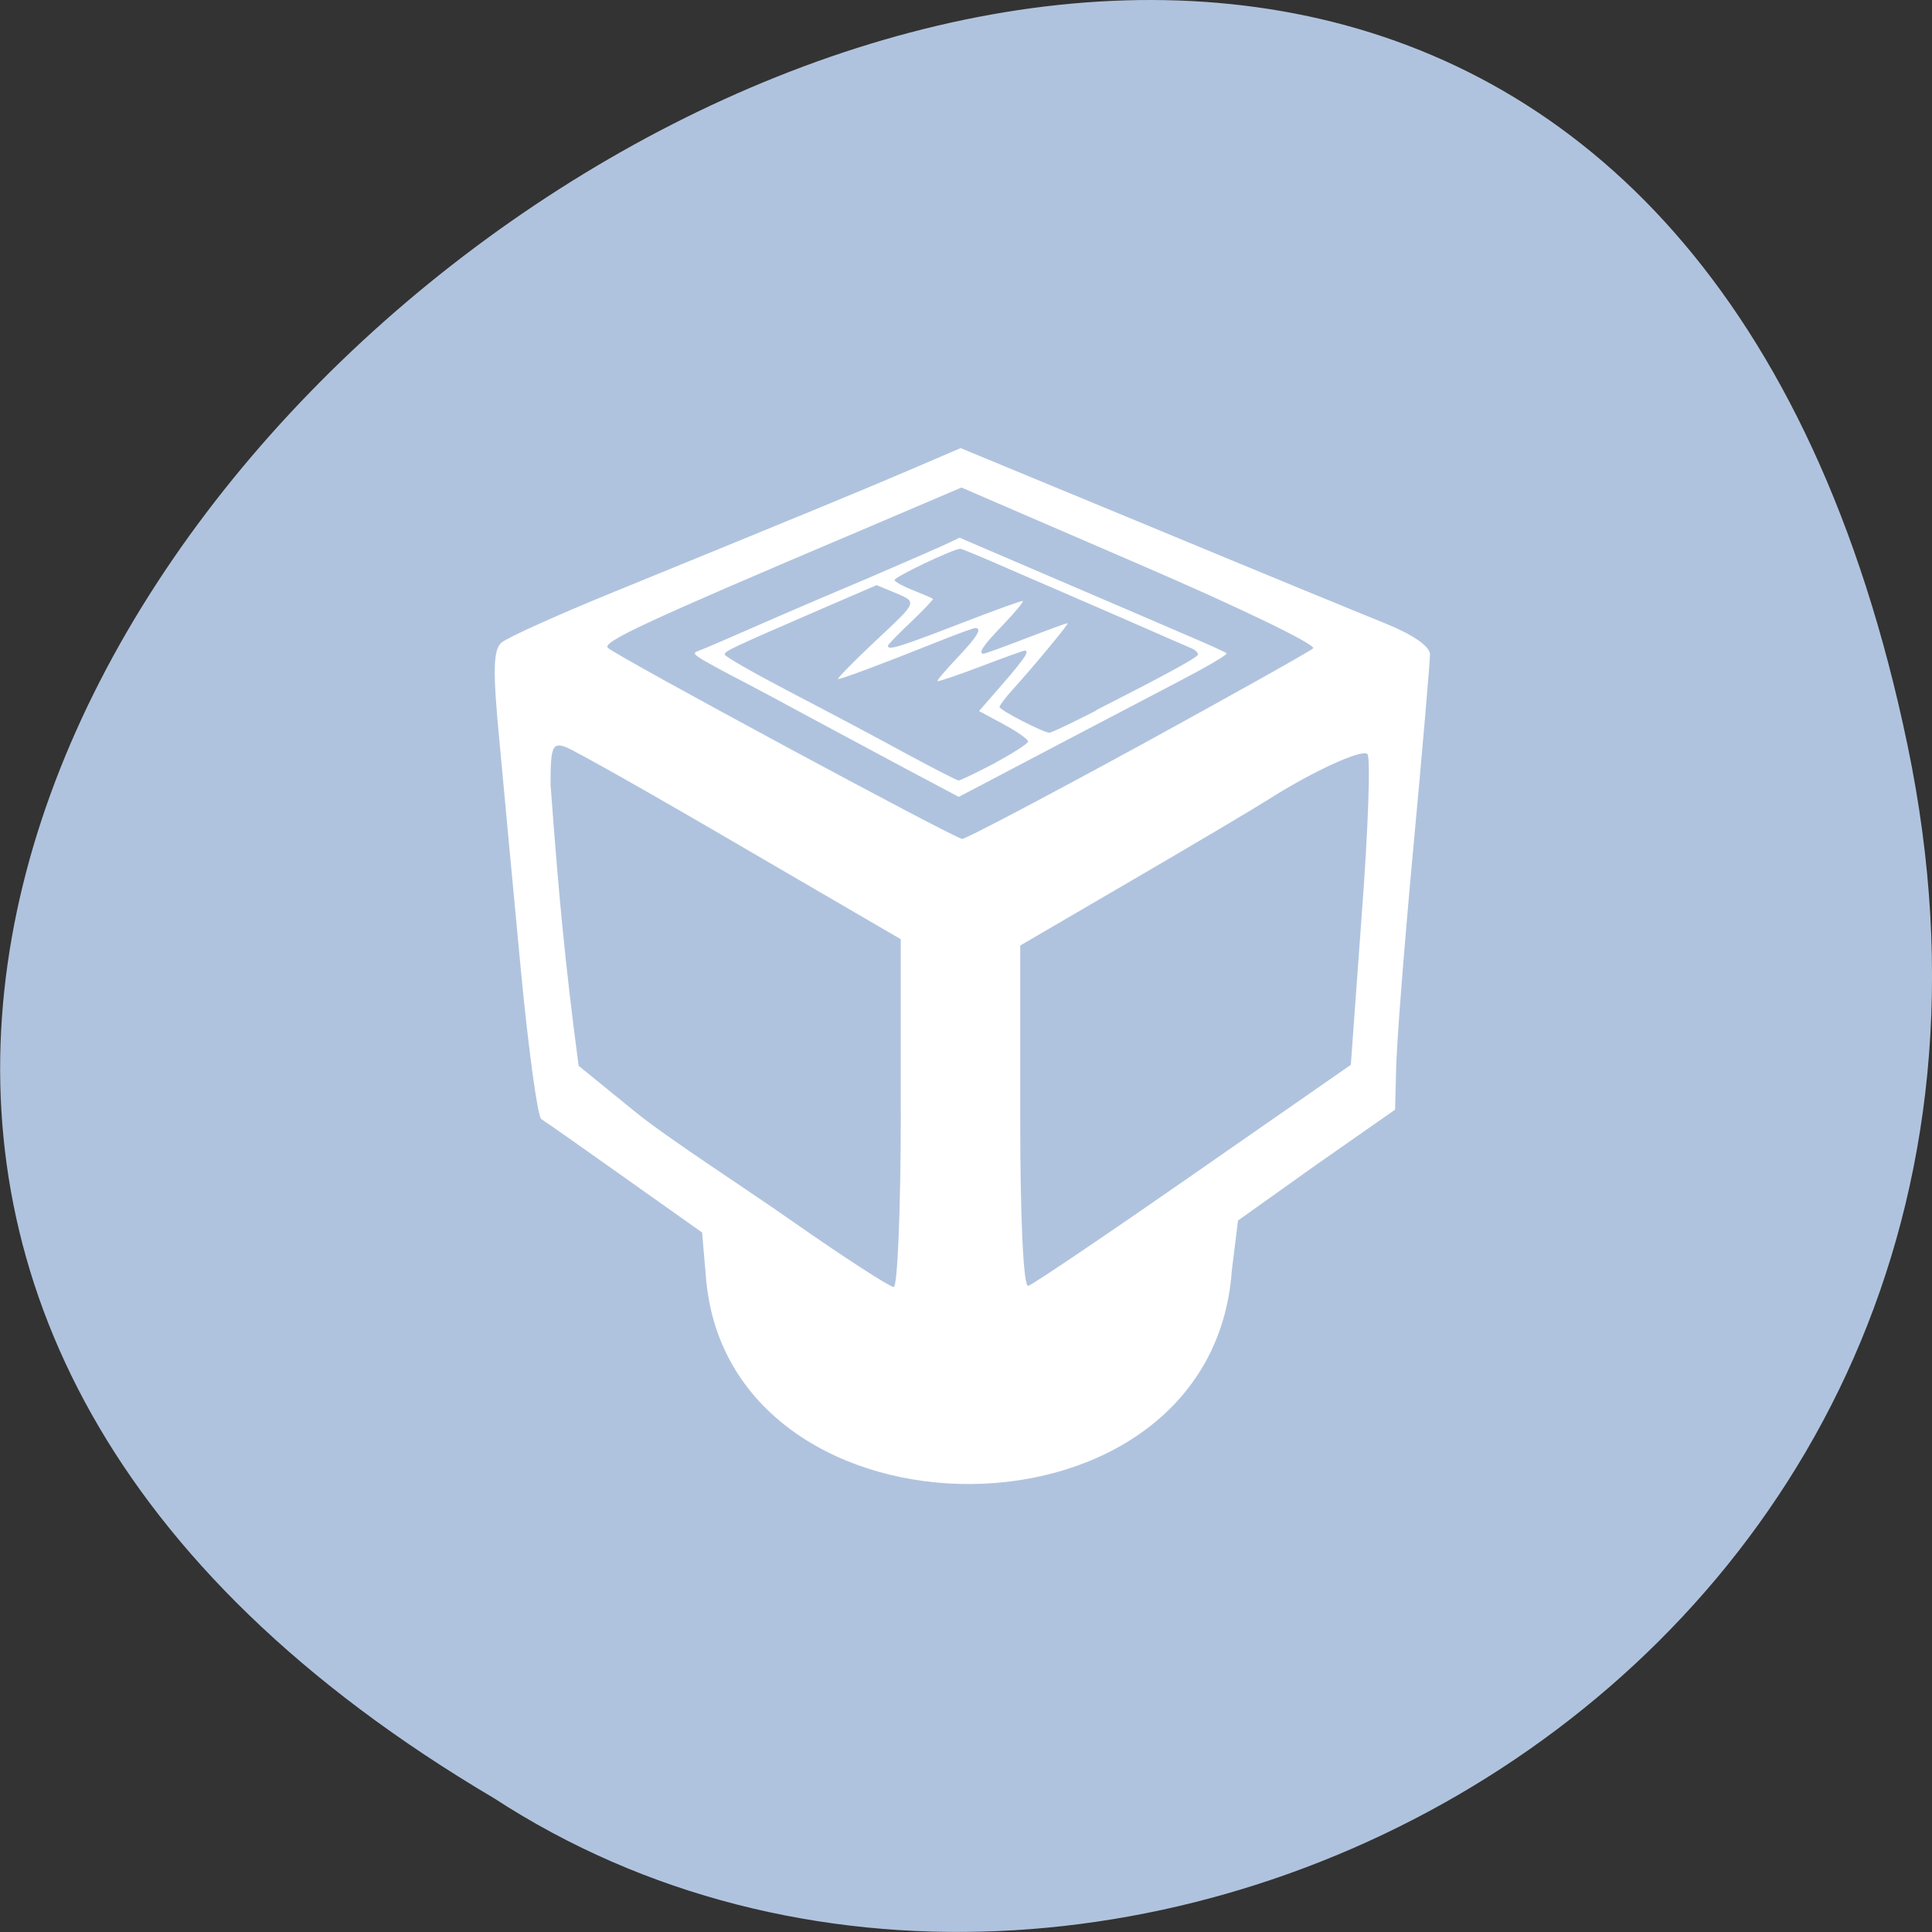<svg xmlns="http://www.w3.org/2000/svg" viewBox="0 0 32 32"><rect x="0" y="0" width="32" height="32" fill="#333333" stroke="none"/><path d="m 31.594 12.34 c -6.246 -29.992 -49.23 2.203 -23.41 17.445 c 10.031 6.535 26.625 -2.023 23.41 -17.445" style="fill:#b0c3de"/><g style="fill:#fff"><path d="m 11.699 21.23 l -0.07 -0.816 l -1.273 -0.902 c -0.703 -0.5 -1.328 -0.938 -1.391 -0.977 c -0.059 -0.039 -0.211 -1.141 -0.336 -2.449 c -0.125 -1.312 -0.285 -3.035 -0.359 -3.836 c -0.109 -1.129 -0.102 -1.488 0.035 -1.605 c 0.098 -0.086 0.941 -0.465 1.871 -0.844 c 3.156 -1.289 3.961 -1.621 4.852 -2 l 0.883 -0.379 l 3.145 1.301 c 1.73 0.719 3.48 1.438 3.887 1.602 c 0.461 0.188 0.742 0.379 0.742 0.516 c 0 0.117 -0.125 1.586 -0.281 3.258 c -0.156 1.68 -0.281 3.32 -0.281 3.656 l -0.016 0.625 l -1.297 0.906 l -1.305 0.93 l -0.102 0.828 c -0.336 4.703 -8.258 4.664 -8.703 0.188 m 3.219 -2.793 v -2.883 l -2.656 -1.547 c -1.457 -0.852 -2.762 -1.59 -2.898 -1.637 c -0.215 -0.078 -0.246 0 -0.246 0.621 c 0.129 1.766 0.242 2.988 0.465 4.66 l 0.922 0.75 c 0.543 0.445 1.758 1.223 2.617 1.824 c 0.859 0.602 1.617 1.09 1.68 1.09 c 0.062 0 0.117 -1.297 0.117 -2.879 m 4.852 1.008 l 2.602 -1.809 l 0.184 -2.531 c 0.105 -1.391 0.145 -2.57 0.09 -2.617 c -0.094 -0.086 -0.918 0.293 -1.648 0.758 c -0.195 0.125 -1.195 0.719 -2.227 1.32 l -1.875 1.094 v 2.84 c 0 1.73 0.055 2.824 0.133 2.797 c 0.078 -0.023 1.309 -0.855 2.742 -1.852 m -0.938 -7.074 c 1.539 -0.844 2.852 -1.578 2.914 -1.633 c 0.059 -0.059 -1.227 -0.68 -2.859 -1.383 l -2.965 -1.281 l -1.668 0.711 c -3.559 1.508 -4.297 1.852 -4.188 1.945 c 0.16 0.148 5.75 3.16 5.867 3.164 c 0.055 0.004 1.359 -0.684 2.898 -1.523"/><path d="m 15.004 12.734 c -0.48 -0.258 -1.18 -0.633 -1.551 -0.832 c -0.371 -0.203 -0.977 -0.527 -1.348 -0.719 c -0.617 -0.328 -0.66 -0.359 -0.547 -0.398 c 0.066 -0.023 0.469 -0.195 0.895 -0.383 c 0.426 -0.188 1.281 -0.555 1.902 -0.816 c 0.617 -0.266 1.219 -0.527 1.332 -0.582 l 0.207 -0.098 l 1.594 0.684 c 0.875 0.375 1.859 0.797 2.191 0.941 c 0.332 0.141 0.617 0.27 0.637 0.289 c 0.023 0.02 -0.324 0.223 -0.773 0.457 c -0.777 0.406 -3.043 1.594 -3.461 1.816 l -0.203 0.105 m 0.602 -0.562 c 0.301 -0.164 0.547 -0.32 0.547 -0.355 c 0 -0.035 -0.18 -0.164 -0.406 -0.285 l -0.406 -0.219 l 0.395 -0.453 c 0.363 -0.422 0.449 -0.547 0.359 -0.547 c -0.02 0 -0.348 0.117 -0.727 0.262 c -0.383 0.145 -0.703 0.254 -0.715 0.242 c -0.012 -0.012 0.137 -0.184 0.328 -0.387 c 0.328 -0.344 0.418 -0.492 0.297 -0.492 c -0.031 0 -0.34 0.113 -0.688 0.254 c -0.883 0.352 -1.52 0.59 -1.582 0.59 c -0.027 0 0.246 -0.281 0.613 -0.625 c 0.727 -0.684 0.711 -0.641 0.277 -0.824 l -0.254 -0.105 l -0.922 0.398 c -1.48 0.641 -1.594 0.695 -1.594 0.75 c 0 0.031 0.465 0.297 1.031 0.594 c 0.57 0.297 1.43 0.75 1.914 1.016 c 0.484 0.262 0.902 0.477 0.93 0.477 c 0.027 0 0.297 -0.129 0.602 -0.289 m 1.676 -0.875 c 1.203 -0.613 1.664 -0.867 1.684 -0.918 c 0.008 -0.027 -0.031 -0.074 -0.094 -0.102 c -0.066 -0.027 -0.602 -0.262 -1.191 -0.52 c -0.59 -0.254 -1.418 -0.617 -1.84 -0.797 c -0.418 -0.184 -0.781 -0.336 -0.809 -0.336 c -0.117 0 -1.109 0.473 -1.09 0.52 c 0.008 0.027 0.148 0.105 0.312 0.168 c 0.164 0.066 0.312 0.129 0.324 0.141 c 0.012 0.008 -0.152 0.18 -0.363 0.383 c -0.211 0.199 -0.383 0.375 -0.383 0.395 c 0 0.082 0.211 0.012 1.184 -0.363 c 0.566 -0.219 1.039 -0.391 1.051 -0.379 c 0.016 0.012 -0.133 0.191 -0.328 0.395 c -0.328 0.34 -0.422 0.477 -0.32 0.477 c 0.023 0 0.344 -0.117 0.711 -0.258 c 0.367 -0.141 0.672 -0.254 0.68 -0.246 c 0.016 0.016 -0.57 0.723 -0.91 1.098 c -0.121 0.133 -0.219 0.266 -0.219 0.289 c 0 0.051 0.723 0.422 0.824 0.426 c 0.031 0.004 0.379 -0.164 0.777 -0.367"/></g></svg>